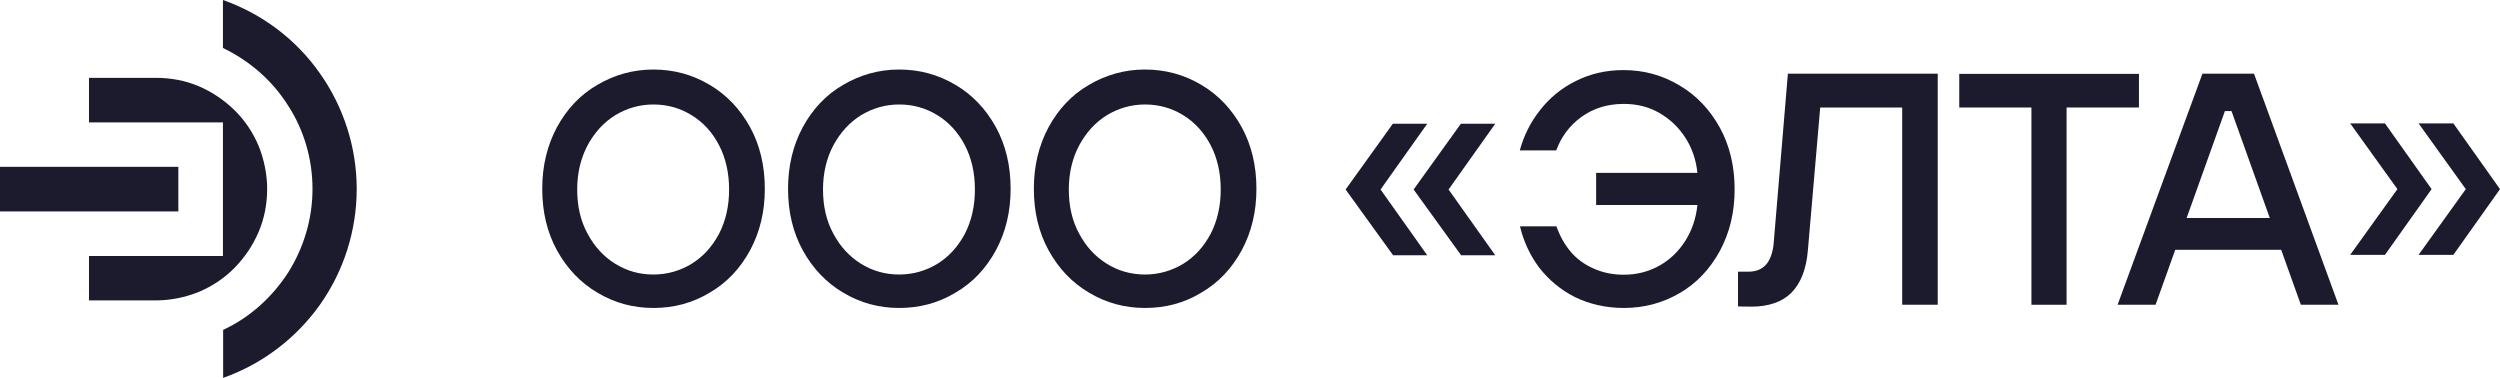 <?xml version="1.0" encoding="utf-8"?>
<!-- Generator: Adobe Illustrator 22.0.0, SVG Export Plug-In . SVG Version: 6.00 Build 0)  -->
<svg version="1.1" id="Layer_1" xmlns="http://www.w3.org/2000/svg" xmlns:xlink="http://www.w3.org/1999/xlink" x="0px" y="0px"
	 viewBox="0 0 1323.2 200" style="enable-background:new 0 0 1323.2 200;" xml:space="preserve">
<style type="text/css">
	.st0{fill:#1B1B2D;}
</style>
<g>
	<g>
		<g>
			<path class="st0" d="M188.8,100c0,21.9-6.8,43.4-19.4,61.2c-12.6,17.8-30.6,31.5-51.3,38.8v-25.4c14.2-6.6,26-17.3,34.5-30.5
				c8.3-13.2,12.8-28.5,12.8-44.1s-4.4-31-12.9-44.1c-8.3-13.2-20.3-23.7-34.5-30.5V0c20.7,7.3,38.7,20.8,51.3,38.8
				C181.9,56.6,188.8,78.1,188.8,100z"/>
			<rect y="88.3" class="st0" width="94.4" height="23.6"/>
			<path class="st0" d="M141.4,100c0-7.7-1.6-15.4-4.4-22.5c-3-7.2-7.3-13.7-12.8-19.1s-12-9.8-19.1-12.8s-14.8-4.4-22.5-4.4H47.1
				v23.6H118v70.7H47.1V159h35.4c7.8,0,15.4-1.6,22.5-4.4c7.2-3,13.7-7.3,19.1-12.8s9.8-12,12.8-19.1
				C140,115.4,141.4,107.8,141.4,100z"/>
		</g>
	</g>
	<g>
		<path class="st0" d="M345.8,163c-10.7,0-20.6-2.7-29.6-8.1c-9-5.3-16.1-12.8-21.4-22.4c-5.2-9.5-7.8-20.3-7.8-32.6
			c0-12.1,2.6-22.9,7.8-32.6c5.2-9.5,12.2-17.1,21.4-22.4c9-5.3,18.9-8.1,29.6-8.1c10.8,0,20.7,2.7,29.8,8.1
			c9,5.3,16.1,12.8,21.4,22.4c5.2,9.5,7.8,20.4,7.8,32.6s-2.6,22.9-7.8,32.6c-5.2,9.5-12.2,17.1-21.4,22.4
			C366.5,160.4,356.6,163,345.8,163z M345.8,145.3c7.4,0,14.2-2,20.3-5.7c6.1-3.8,10.9-9.1,14.5-15.9c3.5-6.8,5.3-14.6,5.3-23.4
			s-1.8-16.7-5.3-23.4c-3.5-6.8-8.3-12.1-14.5-15.9c-6.1-3.8-12.9-5.7-20.3-5.7c-7.3,0-14.1,2-20.2,5.7c-6.1,3.8-10.9,9.1-14.6,15.9
			c-3.6,6.8-5.5,14.6-5.5,23.4s1.8,16.7,5.5,23.4c3.6,6.8,8.5,12.1,14.6,15.9C331.8,143.4,338.4,145.3,345.8,145.3z"/>
		<path class="st0" d="M475.9,163c-10.7,0-20.6-2.7-29.6-8.1c-9-5.3-16.1-12.8-21.4-22.4c-5.2-9.5-7.8-20.3-7.8-32.6
			c0-12.1,2.6-22.9,7.8-32.6c5.2-9.5,12.2-17.1,21.4-22.4c9-5.3,18.9-8.1,29.6-8.1c10.8,0,20.7,2.7,29.8,8.1
			c9,5.3,16.1,12.8,21.4,22.4c5.2,9.5,7.8,20.4,7.8,32.6s-2.6,22.9-7.8,32.6c-5.2,9.5-12.2,17.1-21.4,22.4
			C496.6,160.4,486.7,163,475.9,163z M475.9,145.3c7.4,0,14.2-2,20.3-5.7c6.1-3.8,10.9-9.1,14.5-15.9c3.5-6.8,5.3-14.6,5.3-23.4
			s-1.8-16.7-5.3-23.4s-8.3-12.1-14.5-15.9c-6.1-3.8-12.9-5.7-20.3-5.7c-7.3,0-14.1,2-20.2,5.7c-6.1,3.8-10.9,9.1-14.6,15.9
			c-3.6,6.8-5.5,14.6-5.5,23.4s1.8,16.7,5.5,23.4c3.6,6.8,8.5,12.1,14.6,15.9C461.8,143.4,468.6,145.3,475.9,145.3z"/>
		<path class="st0" d="M606,163c-10.7,0-20.6-2.7-29.6-8.1c-9-5.3-16.1-12.8-21.4-22.4c-5.2-9.5-7.8-20.3-7.8-32.6
			c0-12.1,2.6-22.9,7.8-32.6c5.2-9.5,12.2-17.1,21.4-22.4c9-5.3,18.9-8.1,29.6-8.1c10.8,0,20.7,2.7,29.8,8.1
			c9,5.3,16.1,12.8,21.4,22.4c5.2,9.5,7.8,20.4,7.8,32.6s-2.6,22.9-7.8,32.6c-5.2,9.5-12.2,17.1-21.4,22.4
			C626.8,160.4,616.9,163,606,163z M606,145.3c7.4,0,14.2-2,20.3-5.7c6.1-3.8,10.9-9.1,14.5-15.9c3.5-6.8,5.3-14.6,5.3-23.4
			s-1.8-16.7-5.3-23.4s-8.3-12.1-14.5-15.9c-6.1-3.8-12.9-5.7-20.3-5.7c-7.3,0-14.1,2-20.2,5.7c-6.1,3.8-10.9,9.1-14.6,15.9
			c-3.6,6.8-5.5,14.6-5.5,23.4s1.8,16.7,5.5,23.4c3.6,6.8,8.5,12.1,14.6,15.9C591.9,143.4,598.7,145.3,606,145.3z"/>
		<path class="st0" d="M737.2,134.9l-25-34.6l25-34.8h18.2l-24.7,34.8l24.7,34.8h-18.2V134.9z M773.2,134.9l-25-34.6l25-34.8h18.2
			l-24.7,34.8l24.7,34.8h-18.2V134.9z"/>
		<path class="st0" d="M859.5,163c-9.5,0-18.1-2-25.8-5.7c-7.7-3.9-13.9-9.1-19-15.6c-4.9-6.6-8.3-13.9-10.2-21.9h19.3
			c1.7,4.9,4.2,9.4,7.4,13.3c3.3,3.9,7.4,6.9,12.2,9c4.8,2.2,10.2,3.3,16,3.3c6.9,0,13.2-1.6,18.9-4.8s10.3-7.7,13.8-13.3
			c3.5-5.6,5.6-11.8,6.3-18.8h-53.6V91.5h53.6c-0.7-6.8-2.7-12.9-6.3-18.5c-3.5-5.5-8.1-9.9-13.8-13.2s-12-4.8-18.9-4.8
			c-8.6,0-16,2.3-22.4,6.9c-6.3,4.6-10.7,10.5-13.3,17.7h-19.3c2.1-7.8,5.7-15,10.8-21.4c5.1-6.5,11.3-11.6,19-15.4
			c7.6-3.8,16-5.7,25.1-5.7c10.7,0,20.6,2.7,29.6,8.1c9,5.3,16.1,12.8,21.4,22.4c5.2,9.5,7.8,20.4,7.8,32.6s-2.6,22.9-7.8,32.6
			c-5.2,9.5-12.2,17.1-21.4,22.4C879.9,160.4,870.2,163,859.5,163z"/>
		<path class="st0" d="M919.9,162.2v-18.4h5.5c3.9,0,6.9-1.2,9.1-3.5c2.2-2.3,3.6-5.9,4.2-10.7l7.6-90.6h79.3v122.3h-18.8V56.9
			h-43.4l-6.5,75.3c-0.8,10.2-3.8,17.7-8.7,22.7c-4.9,4.9-12.1,7.4-21.1,7.4L919.9,162.2L919.9,162.2z"/>
		<path class="st0" d="M1075.2,161.3V56.9H1037V39.1h95.1v17.8h-38.3v104.4H1075.2z"/>
		<path class="st0" d="M1120.8,161.3l44.9-122.3h27.3l44.7,122.3h-19.9l-36.7-102.5h-3.5l-36.7,102.5H1120.8z M1147.9,132.2v-16.8
			h63.5v16.8H1147.9z"/>
		<path class="st0" d="M1243.9,134.9l25-34.8l-25-34.8h18.4l24.7,34.8l-24.7,34.8H1243.9z M1280.1,134.9l25-34.8l-25-34.8h18.4
			l24.7,34.8l-24.7,34.8H1280.1z"/>
	</g>
</g>
</svg>
